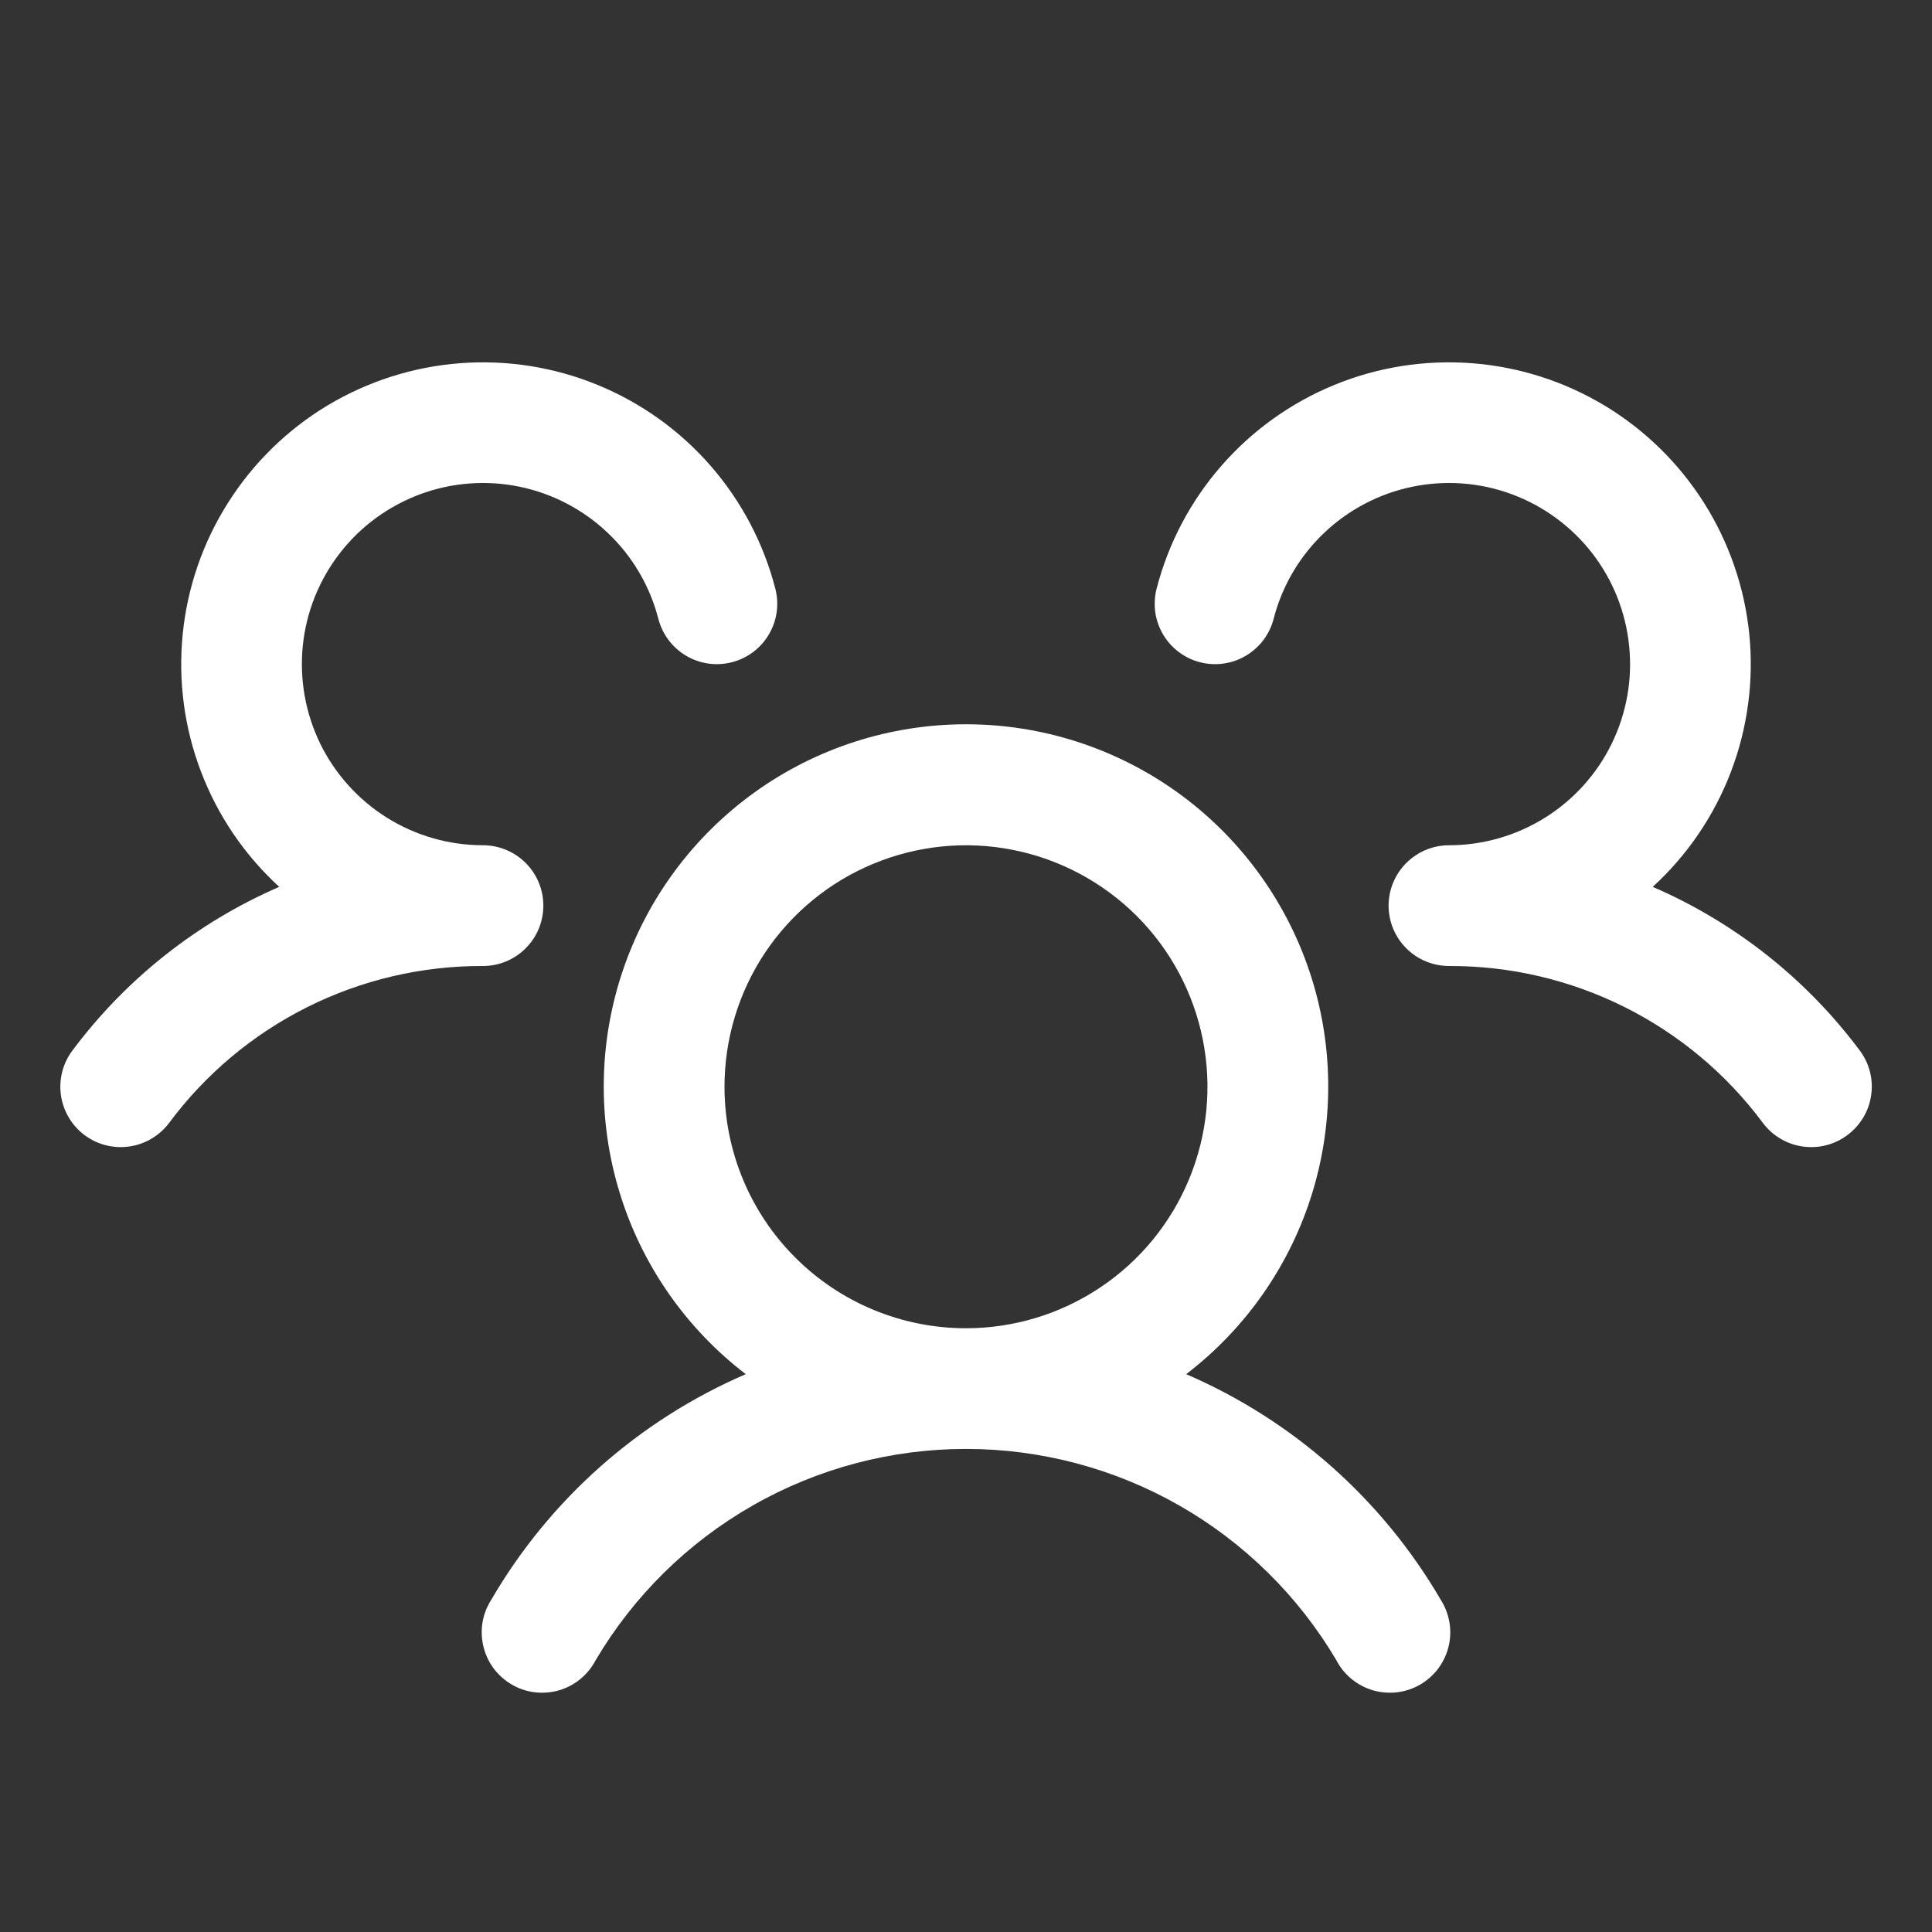 <svg width="26" height="26" viewBox="0 0 26 26" fill="none" xmlns="http://www.w3.org/2000/svg">
<rect x="0" y="0" width="26" height="26" fill="#333333" stroke="none"/>
<path d="M24.862 15.275C24.777 15.339 24.68 15.386 24.576 15.412C24.473 15.439 24.366 15.444 24.26 15.429C24.154 15.414 24.053 15.379 23.961 15.324C23.869 15.27 23.789 15.198 23.725 15.113C23.235 14.454 22.598 13.92 21.864 13.553C21.13 13.186 20.32 12.997 19.5 13C19.34 13 19.184 12.953 19.051 12.865C18.918 12.776 18.813 12.651 18.751 12.504C18.709 12.403 18.687 12.296 18.687 12.188C18.687 12.079 18.709 11.972 18.751 11.872C18.813 11.725 18.918 11.599 19.051 11.511C19.184 11.422 19.34 11.375 19.5 11.375C19.956 11.375 20.402 11.247 20.789 11.006C21.176 10.765 21.488 10.42 21.688 10.011C21.889 9.601 21.971 9.144 21.924 8.69C21.878 8.237 21.706 7.805 21.427 7.445C21.147 7.084 20.773 6.81 20.345 6.651C19.918 6.493 19.454 6.458 19.008 6.55C18.561 6.642 18.149 6.858 17.819 7.172C17.489 7.486 17.253 7.887 17.14 8.328C17.113 8.432 17.066 8.529 17.002 8.614C16.938 8.699 16.857 8.771 16.765 8.825C16.673 8.88 16.572 8.915 16.466 8.93C16.36 8.945 16.253 8.939 16.149 8.912C16.046 8.886 15.949 8.839 15.864 8.775C15.778 8.71 15.706 8.63 15.652 8.538C15.598 8.446 15.562 8.344 15.547 8.239C15.533 8.133 15.539 8.025 15.565 7.922C15.723 7.31 16.022 6.743 16.438 6.267C16.854 5.791 17.375 5.418 17.96 5.179C18.545 4.939 19.178 4.84 19.809 4.888C20.439 4.936 21.049 5.131 21.591 5.456C22.133 5.782 22.591 6.23 22.93 6.764C23.268 7.298 23.477 7.903 23.541 8.532C23.604 9.161 23.519 9.797 23.294 10.387C23.069 10.978 22.708 11.508 22.242 11.935C23.347 12.413 24.307 13.172 25.028 14.137C25.092 14.222 25.138 14.319 25.165 14.423C25.191 14.527 25.197 14.634 25.181 14.74C25.166 14.846 25.13 14.948 25.075 15.039C25.02 15.131 24.948 15.211 24.862 15.275ZM19.39 21.531C19.449 21.624 19.488 21.727 19.506 21.835C19.524 21.944 19.52 22.054 19.494 22.16C19.468 22.267 19.42 22.367 19.355 22.455C19.289 22.542 19.206 22.616 19.111 22.671C19.016 22.726 18.911 22.761 18.802 22.774C18.694 22.787 18.583 22.778 18.478 22.748C18.373 22.717 18.275 22.666 18.19 22.596C18.105 22.527 18.035 22.441 17.985 22.344C17.473 21.477 16.744 20.759 15.87 20.26C14.995 19.761 14.006 19.499 13 19.499C11.993 19.499 11.004 19.761 10.13 20.26C9.256 20.759 8.527 21.477 8.015 22.344C7.964 22.441 7.894 22.527 7.81 22.596C7.725 22.666 7.627 22.717 7.522 22.748C7.416 22.778 7.306 22.787 7.197 22.774C7.088 22.761 6.983 22.726 6.889 22.671C6.794 22.616 6.711 22.542 6.645 22.455C6.579 22.367 6.532 22.267 6.506 22.16C6.48 22.054 6.476 21.944 6.493 21.835C6.511 21.727 6.551 21.624 6.61 21.531C7.397 20.178 8.598 19.113 10.036 18.493C9.227 17.873 8.632 17.016 8.336 16.041C8.039 15.066 8.056 14.022 8.383 13.057C8.71 12.092 9.331 11.254 10.159 10.66C10.987 10.066 11.981 9.747 13 9.747C14.019 9.747 15.012 10.066 15.841 10.66C16.669 11.254 17.29 12.092 17.617 13.057C17.944 14.022 17.96 15.066 17.664 16.041C17.367 17.016 16.773 17.873 15.963 18.493C17.401 19.113 18.602 20.178 19.39 21.531ZM13 17.875C13.643 17.875 14.271 17.684 14.805 17.327C15.34 16.97 15.756 16.463 16.002 15.869C16.248 15.275 16.313 14.621 16.187 13.991C16.062 13.361 15.752 12.781 15.298 12.327C14.843 11.873 14.264 11.563 13.634 11.438C13.003 11.312 12.35 11.377 11.756 11.623C11.162 11.868 10.655 12.285 10.297 12.819C9.94 13.354 9.75 13.982 9.75 14.625C9.75 15.487 10.092 16.314 10.702 16.923C11.311 17.533 12.138 17.875 13 17.875ZM7.312 12.188C7.312 11.972 7.227 11.765 7.074 11.613C6.922 11.461 6.715 11.375 6.5 11.375C6.044 11.375 5.597 11.247 5.21 11.006C4.824 10.765 4.512 10.42 4.311 10.011C4.111 9.601 4.029 9.144 4.075 8.69C4.121 8.237 4.294 7.805 4.573 7.445C4.852 7.084 5.227 6.81 5.655 6.651C6.082 6.493 6.545 6.458 6.992 6.55C7.438 6.642 7.85 6.858 8.18 7.172C8.511 7.486 8.746 7.887 8.86 8.328C8.914 8.537 9.049 8.716 9.234 8.825C9.42 8.935 9.642 8.966 9.85 8.912C10.059 8.858 10.238 8.724 10.347 8.538C10.457 8.352 10.488 8.131 10.434 7.922C10.276 7.31 9.977 6.743 9.562 6.267C9.146 5.791 8.625 5.418 8.039 5.179C7.454 4.939 6.821 4.84 6.191 4.888C5.561 4.936 4.95 5.131 4.408 5.456C3.866 5.782 3.408 6.23 3.07 6.764C2.731 7.298 2.522 7.903 2.459 8.532C2.396 9.161 2.48 9.797 2.706 10.387C2.931 10.978 3.291 11.508 3.758 11.935C2.654 12.414 1.695 13.173 0.975 14.137C0.845 14.309 0.79 14.526 0.82 14.739C0.851 14.953 0.964 15.145 1.137 15.275C1.309 15.404 1.526 15.46 1.739 15.429C1.953 15.399 2.145 15.285 2.275 15.113C2.765 14.454 3.402 13.92 4.136 13.553C4.87 13.186 5.679 12.997 6.5 13C6.715 13 6.922 12.915 7.074 12.762C7.227 12.61 7.312 12.403 7.312 12.188Z" fill="white"/>
</svg>
